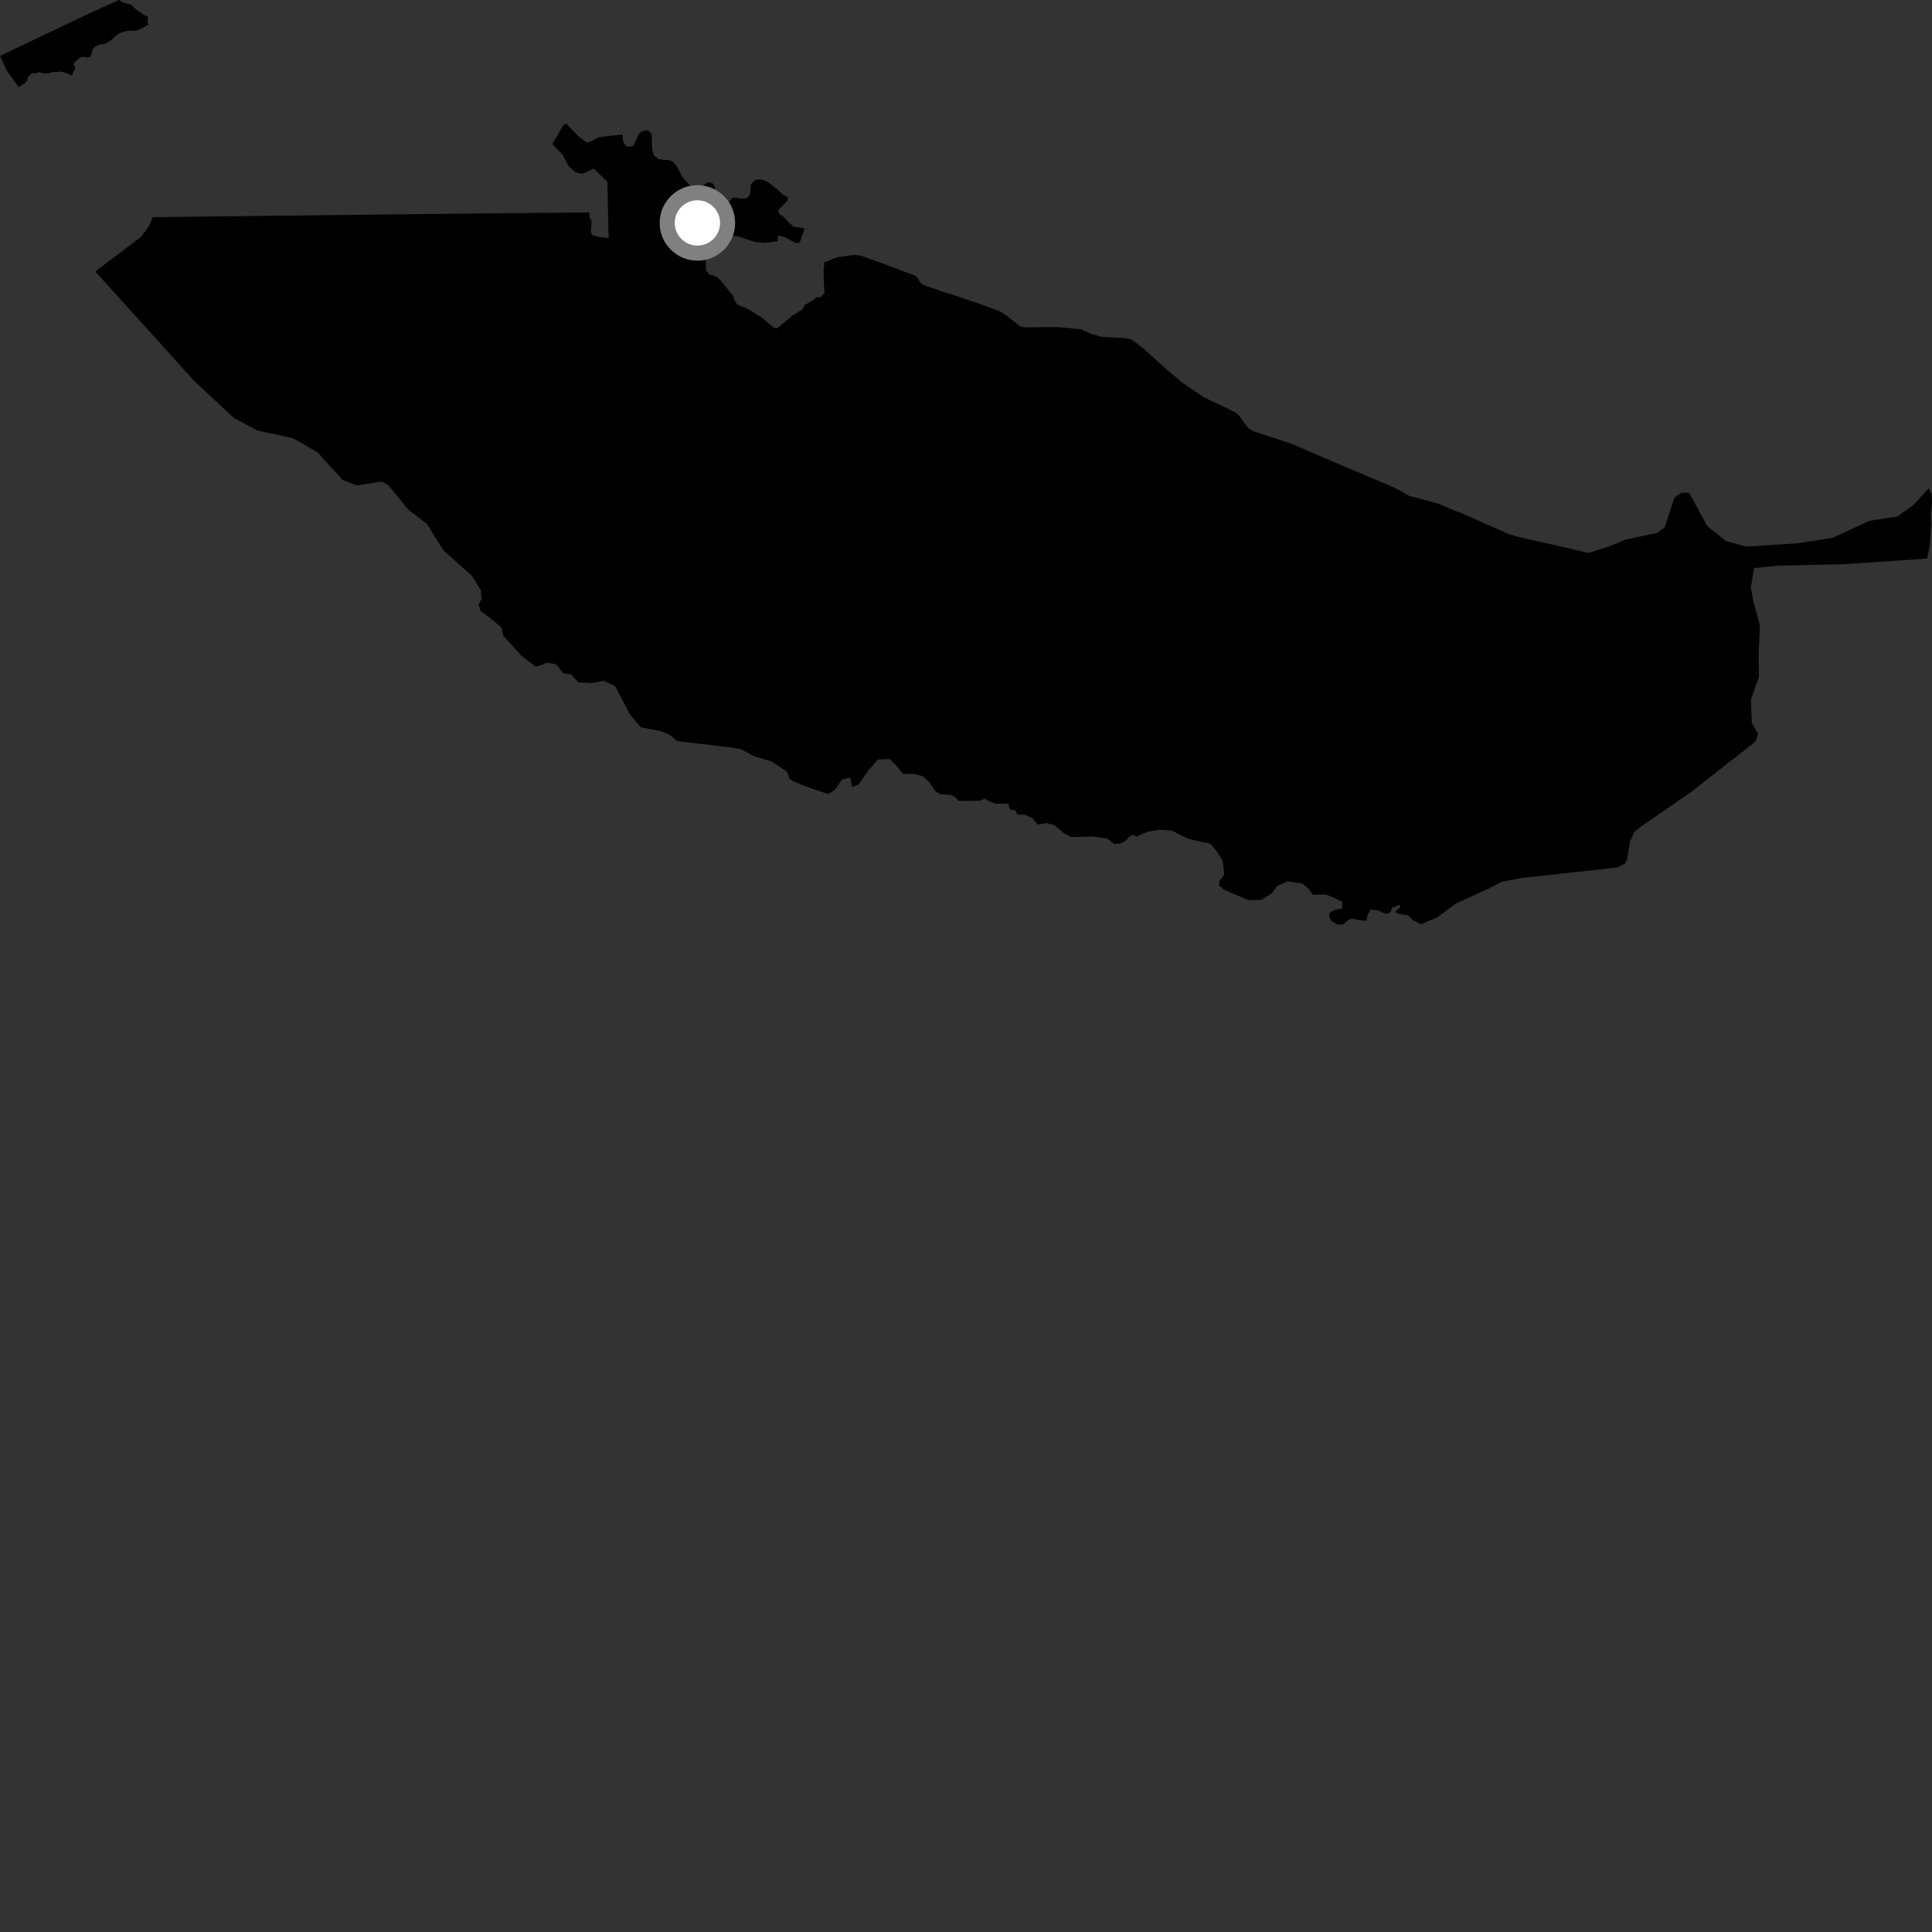 <?xml version="1.0" encoding="utf-8" ?>
<svg baseProfile="full" height="1024" version="1.1" width="1024" xmlns="http://www.w3.org/2000/svg" xmlns:ev="http://www.w3.org/2001/xml-events" xmlns:xlink="http://www.w3.org/1999/xlink"><rect width="100%" height="100%" fill="#333333" stroke="none"/><defs /><polygon fill="black" points="80.978,115.101 78.909,119.89 74.735,125.565 50.485,143.88 102.991,201.965 123.971,221.516 136.643,228.232 155.234,232.234 168.192,239.679 181.767,254.539 189.212,257.298 202.31,255.197 205.802,257.096 216.333,270.061 226.319,277.702 230.678,284.919 235.209,291.895 250.203,305.294 254.918,313.087 255.174,317.629 253.747,320.371 254.606,323.694 259.808,327.575 265.841,332.657 266.71,336.887 276.512,347.686 284.007,353.369 287.294,352.426 289.964,351.19 294.722,352.051 298.483,356.861 302.614,357.428 306.565,361.633 313.662,362.061 320.038,360.793 326.035,363.767 334.019,378.847 339.646,385.466 350.162,387.501 355.128,389.583 359.075,392.88 366.702,393.732 381.129,395.415 386.87,396.055 392.944,397.146 399.497,400.747 409.156,403.633 417.133,409.047 418.412,412.687 420.58,414.213 431.311,418.374 438.991,420.82 442.266,418.844 446.288,413.18 450.64,412.163 451.621,417.196 455.035,415.801 459.934,408.821 465.248,402.554 471.493,402.321 474.912,405.69 478.56,410.142 485.004,410.325 488.991,411.385 492.158,414.073 495.868,419.358 498.089,420.936 503.348,421.232 506.076,422.311 508.141,424.509 519.389,424.391 522.09,423.231 523.971,424.688 527.635,425.994 534.509,426.003 534.971,428.48 535.914,429.336 538.036,429.425 539.253,431.763 543.24,431.817 547.26,433.737 549.954,436.958 554.823,436.258 558.771,437.274 563.598,441.377 567.561,443.639 572.439,443.551 578.799,443.315 586.785,444.392 590.647,447.424 593.615,447.066 596.122,446.006 599.034,443.059 600.552,442.445 602.266,443.35 608.155,440.844 614.545,439.741 621.13,440.256 629.653,444.583 640.106,446.839 641.764,447.469 644.463,450.649 647.038,454.574 648.036,456.34 648.875,462.898 648.653,463.928 646.317,466.928 646.209,469.529 648.894,471.666 661.537,477.054 668.609,476.959 674.257,473.273 676.953,469.588 682.34,467.138 690.425,468.369 693.621,471.076 695.82,474.268 701.691,474.033 704.643,474.768 711.487,477.977 711.254,481.657 707.816,482.147 705.127,483.368 704.386,485.324 705.365,487.785 708.544,490 711.734,490.014 714.672,487.561 716.629,486.827 719.819,487.569 724.215,488.069 724.954,484.635 726.657,481.941 730.831,482.688 733.764,484.165 736.204,484.175 737.423,482.709 737.678,481.229 741.836,479.525 742.073,480.995 740.11,482.71 739.382,482.71 740.604,484.184 746.237,485.188 748.919,487.642 753.085,489.865 761.716,486.257 771.661,478.86 789.172,470.878 795.884,467.392 805.817,465.456 857.125,459.787 861.233,457.774 862.511,455.084 863.85,446.095 866.246,440.963 869.512,438.237 896.208,419.871 930.471,393.011 931.854,388.906 928.522,383.291 927.993,370.994 932.305,358.599 932.102,346.769 932.813,331.603 929.36,318.892 927.94,311.348 929.697,301.065 937.879,300.301 941.843,299.887 944.541,299.747 976.861,299.044 1021.347,296.065 1022.115,292.749 1022.766,288.66 1023.543,278.053 1023.328,271.899 1023.785,268.928 1024.0,265.575 1023.68,261.498 1022.251,258.842 1014.288,267.539 1005.493,273.776 990.896,276.036 971.323,285.057 952.164,288.043 925.471,289.69 914.885,286.825 904.867,278.816 895.314,261.238 891.334,261.166 887.512,263.678 882.384,279.398 878.354,282.491 861.665,285.942 852.459,289.758 841.975,293.054 822.333,288.556 804.737,284.558 800.237,283.31 773.923,271.638 771.724,270.984 762.85,267.134 754.089,264.713 747.006,262.886 740.922,259.464 737.254,257.701 698.888,241.428 684.836,235.323 677.184,232.726 664.491,228.638 662.565,227.535 661.313,226.494 659.43,224.114 657.165,220.778 655.455,219.076 654.196,218.232 638.148,210.627 626.885,202.984 617.82,195.395 606.008,184.691 600.032,180.083 596.712,179.252 583.851,178.562 578.479,177.022 573.002,174.543 560.454,173.368 543.142,173.504 541.474,173.242 540.507,172.698 532.503,166.535 530.292,165.217 528.187,164.303 516.174,159.998 504.238,155.981 500.589,154.957 489.021,150.867 487.504,149.523 486.542,147.602 485.518,146.477 484.11,145.738 468.265,139.776 461.017,137.251 457.622,135.93 455.328,135.36 453.019,135.148 450.103,135.436 443.885,136.337 441.688,137.078 437.919,138.725 436.688,139.033 436.838,140.575 436.524,143.517 436.728,150.744 437.035,155.232 436.755,155.698 434.745,157.598 434.089,157.472 432.366,157.706 432.005,158.281 430.435,159.387 427.026,161.393 426.146,162.199 425.601,163.617 424.975,164.284 419.974,167.243 412.486,173.574 411.265,174.004 410.641,173.953 409.345,173.043 403.85,168.43 396.476,163.754 390.732,161.416 389.15,158.667 388.955,157.619 388.153,156.203 386.687,154.757 385.131,152.428 383.725,150.888 382.069,148.749 380.263,146.994 379.413,146.736 378.333,146.002 377.025,145.891 375.69,145.221 375.139,144.247 374.193,143.601 373.647,120.085 383.039,122.075 386.842,124.627 391.751,125.517 400.254,128.236 405.578,128.704 412.173,127.842 412.384,124.795 416.038,125.698 421.462,128.687 423.21,128.906 424.228,127.727 426.449,121.041 420.569,120.163 418.734,118.544 414.8,114.485 413.21,113.678 412.564,112.519 412.701,111.111 416.94,106.862 417.68,104.505 415.259,103.404 411.99,100.347 407.131,96.556 404.455,95.364 402.044,95.103 399.896,95.588 398.023,97.85 397.722,101.149 397.318,103.393 396.554,104.416 395.429,105.103 392.757,105.271 389.873,104.707 388.099,104.87 386.83,106.487 385.087,110.451 383.262,111.572 380.656,112.181 376.689,111.628 375.805,110.932 375.558,109.881 375.859,108.359 378.503,103.661 379.027,101.203 378.767,98.747 377.482,97.003 374.948,96.673 370.937,99.512 368.646,99.879 366.743,99.426 361.85,94.086 358.778,88.263 356.855,85.82 354.867,84.903 352.099,84.694 349.158,84.367 346.772,82.514 345.783,79.715 345.42,75.036 345.595,72.289 344.776,70.073 342.95,69.041 340.343,69.529 338.766,70.825 335.98,76.811 334.642,77.643 332.501,77.661 330.823,76.268 330.085,73.937 330.14,71.251 321.376,72.213 316.833,72.899 313.172,74.996 310.994,75.533 306.143,71.834 300.031,65.43 298.38,66.608 292.772,76.346 298.266,82.107 301.396,88.144 304.926,91.213 308.353,92.083 311.727,90.852 314.681,89.274 321.936,96.441 322.573,126.33 321.294,126 317.022,125.496 313.878,124.568 313.219,122.975 313.224,121.401 313.474,119.818 313.494,116.65 312.41,115.409 312.494,112.592 252.846,113.132 80.978,115.101" /><polygon fill="black" points="0.0,29.63 3.627,37.477 9.892,46.206 11.466,45.1 13.061,44.211 14.407,42.66 14.662,41.085 16.019,39.509 17.603,38.636 19.175,38.883 20.751,38.222 22.325,38.699 23.897,38.946 25.467,38.971 28.622,38.097 30.192,38.121 31.771,37.913 33.343,38.161 34.917,38.642 38.036,40.035 40.108,35.758 38.989,34.625 39.457,33.045 42.864,30.163 44.433,30.178 46.454,30.427 48.031,30.001 48.498,28.196 49.188,26.172 50.554,24.604 53.258,23.524 55.744,23.314 59.134,21.114 60.713,19.54 62.314,18.214 63.899,17.32 67.052,16.465 68.631,16.255 71.771,16.293 73.348,15.86 76.517,14.319 78.751,13.074 78.245,12.036 78.332,8.706 77.894,8.699 75.869,7.682 73.993,6.188 71.966,4.927 69.4,2.44 67.715,1.942 67.002,1.942 65.745,1.42 64.847,1.282 63.116,0.0 49.358,6.14 0.0,29.63" /><circle cx="369.637" cy="118.158" fill="rgb(100%,100%,100%)" r="16" stroke="grey" stroke-width="8" /></svg>